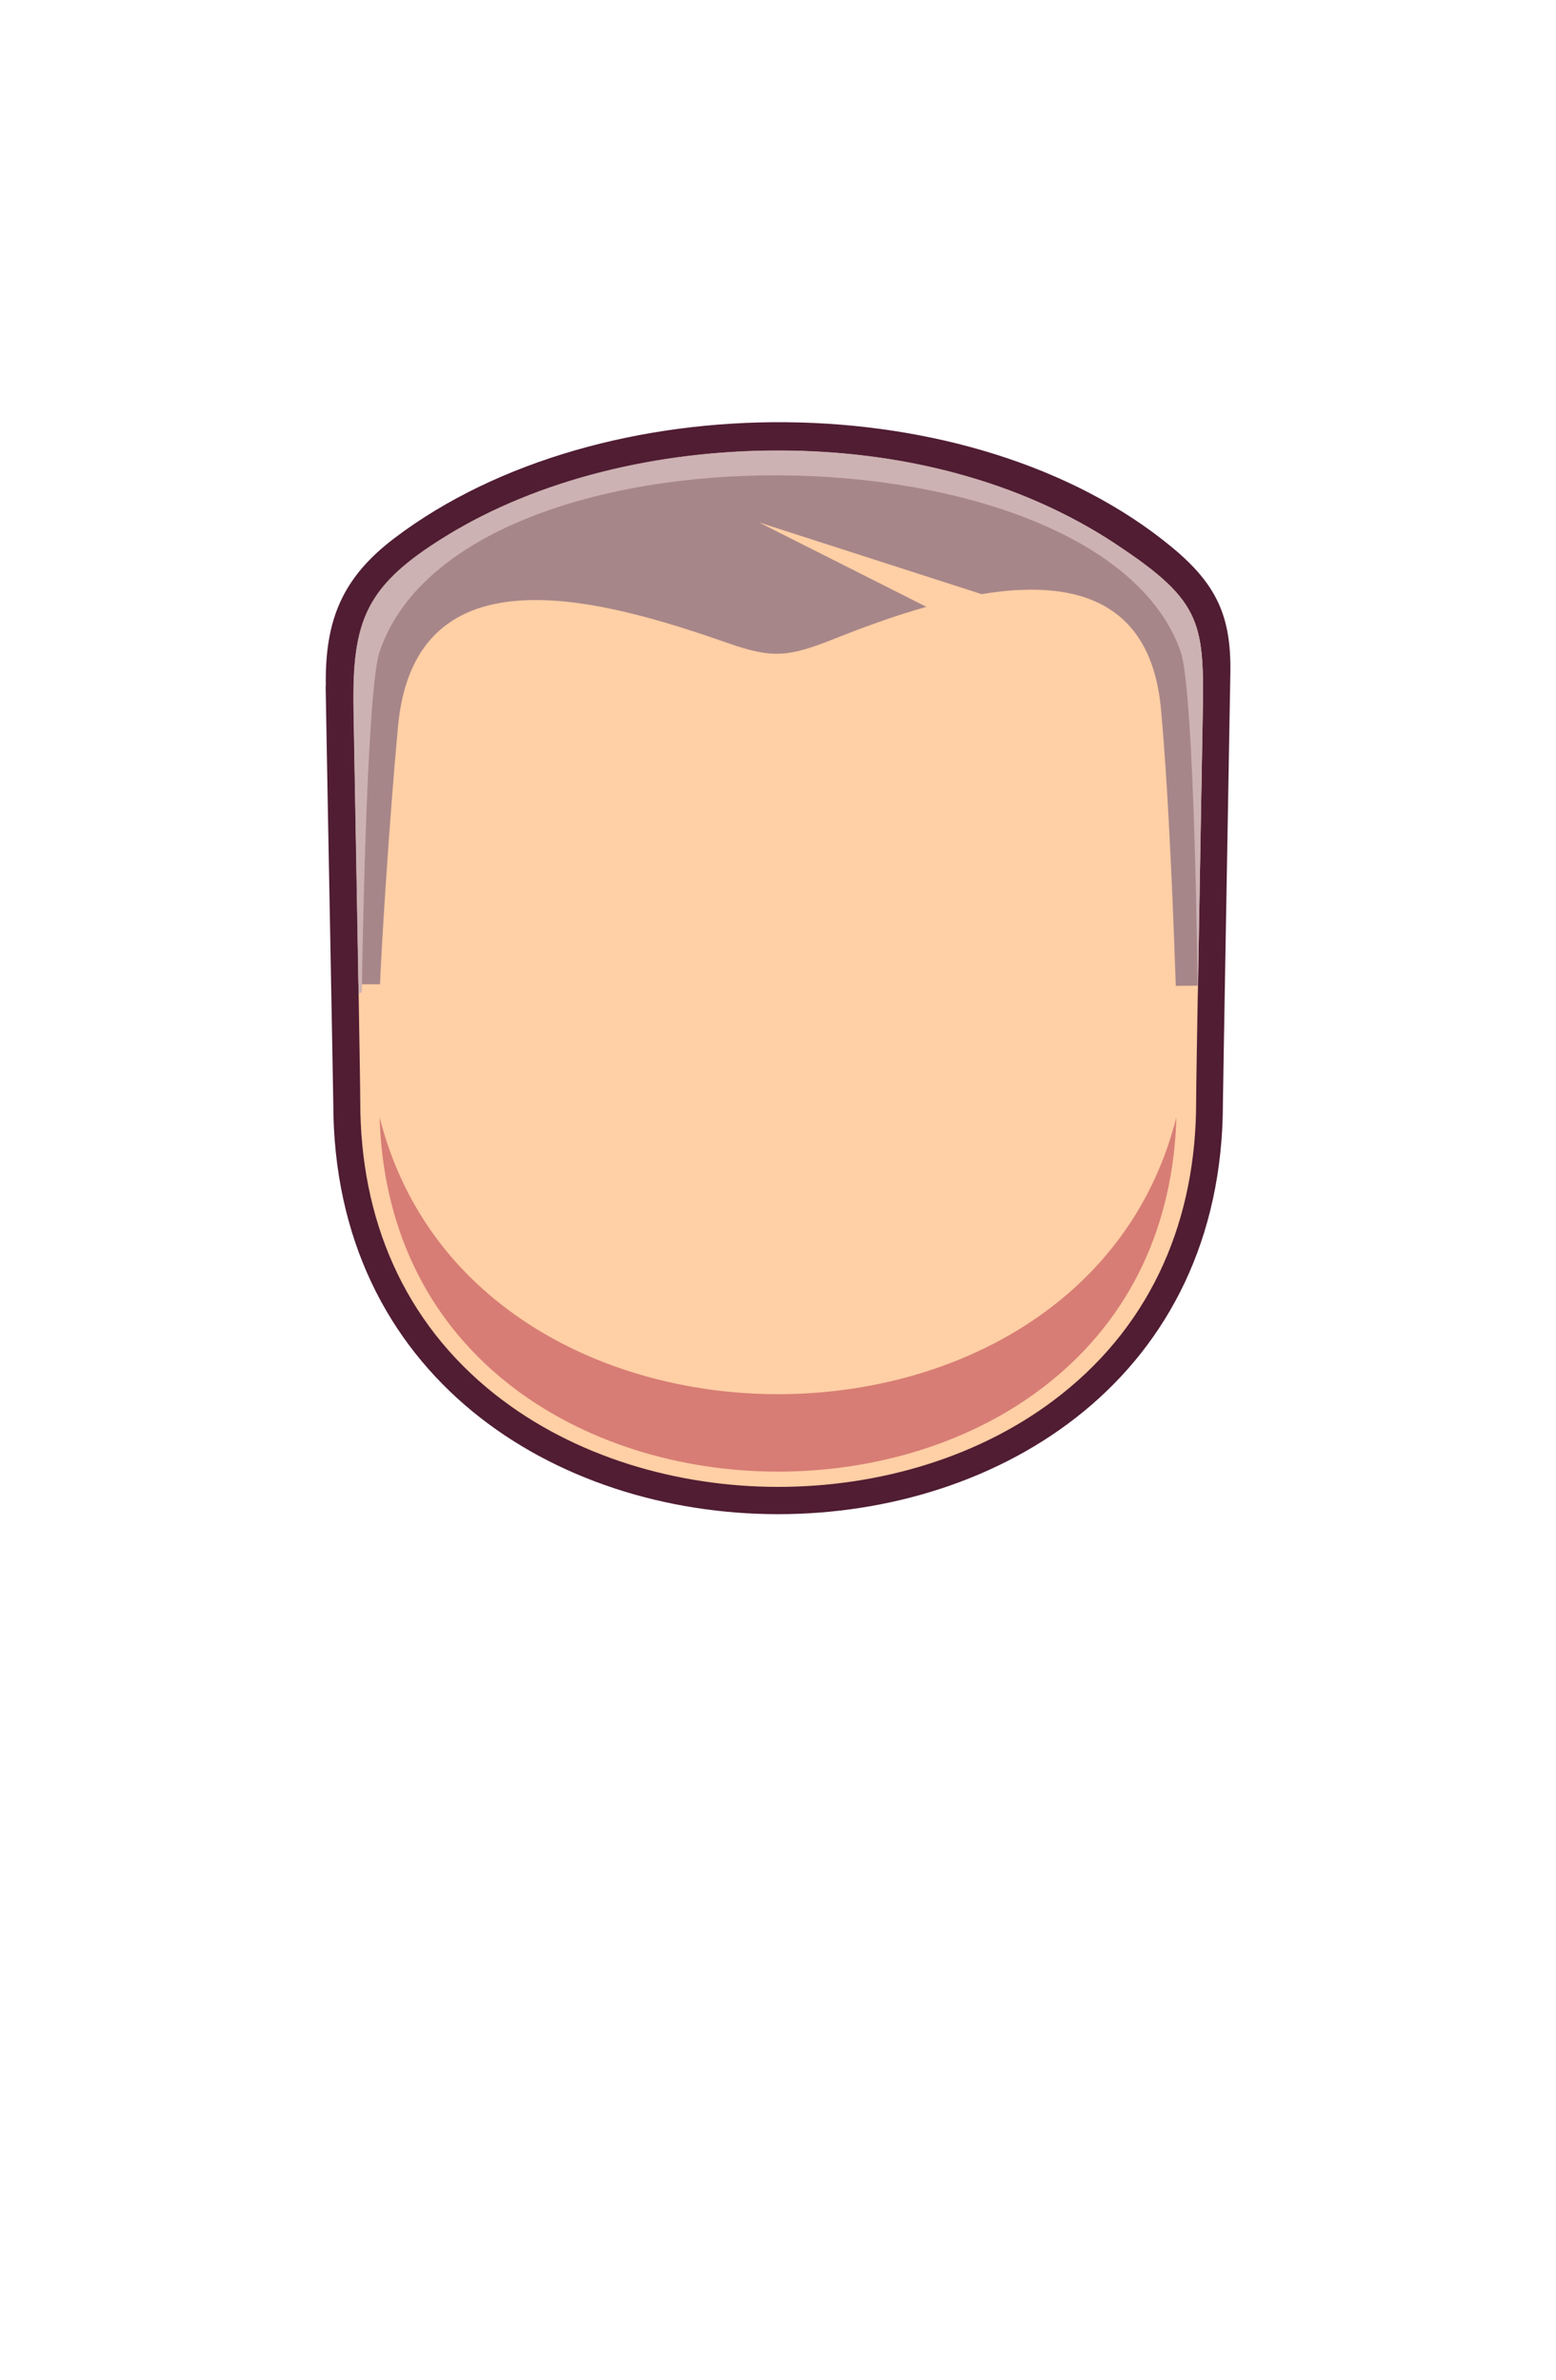 <?xml version="1.0" encoding="UTF-8"?>
<!DOCTYPE svg PUBLIC "-//W3C//DTD SVG 1.1//EN" "http://www.w3.org/Graphics/SVG/1.1/DTD/svg11.dtd">
<!-- Creator: CorelDRAW -->
<svg xmlns="http://www.w3.org/2000/svg" xml:space="preserve" width="129.436mm" height="197.989mm" style="shape-rendering:geometricPrecision; text-rendering:geometricPrecision; image-rendering:optimizeQuality; fill-rule:evenodd; clip-rule:evenodd"
viewBox="0 0 7.956 12.17"
 xmlns:xlink="http://www.w3.org/1999/xlink">
 <defs>
  <style type="text/css">
   <![CDATA[
    .fil0 {fill:none}
    .fil1 {fill:#501D33}
    .fil3 {fill:#A78689}
    .fil4 {fill:#CDB2B3}
    .fil5 {fill:#D77D75}
    .fil2 {fill:#FFCFA5}
   ]]>
  </style>
 </defs>
 <g id="Layer_x0020_1">
  <g id="_33945968">
   <rect id="_166536576" class="fil0" width="7.956" height="12.17"/>
   <g id="_163720752">
    <path id="_166341600" class="fil1" d="M1.665 3.508c0.011,0.644 0.039,2.088 0.039,2.13 0,2.806 4.549,2.806 4.549,0 0,-0.041 0.026,-1.51 0.038,-2.196 0.005,-0.288 -0.068,-0.453 -0.299,-0.644 -1.017,-0.84 -2.915,-0.848 -3.973,-0.048 -0.266,0.201 -0.359,0.417 -0.353,0.758z"/>
    <path id="_166334016" class="fil2" d="M5.702 2.78c-0.481,-0.317 -1.085,-0.476 -1.723,-0.476 -0.612,0 -1.224,0.146 -1.697,0.437 -0.413,0.254 -0.482,0.43 -0.474,0.893 0.013,0.708 0.034,1.888 0.034,2 0,0.594 0.218,1.123 0.689,1.496 0.406,0.321 0.935,0.473 1.448,0.473 0.513,-6.14671e-006 1.042,-0.151 1.448,-0.473 0.471,-0.373 0.689,-0.902 0.689,-1.496 0,-0.108 0.02,-1.22 0.033,-1.933 0.009,-0.512 0.012,-0.619 -0.447,-0.921l0 6.14671e-006z"/>
    <path id="_166339608" class="fil3" d="M1.943 5.034c0.006,-0.168 0.047,-0.836 0.092,-1.319 0.086,-0.934 1.062,-0.645 1.692,-0.425 0.225,0.079 0.309,0.068 0.54,-0.024 0.144,-0.057 0.305,-0.117 0.47,-0.163l-0.857 -0.432 1.139 0.367c0.453,-0.075 0.864,0.014 0.917,0.586 0.045,0.483 0.07,1.249 0.076,1.417l0.114 -0.001c0.007,-0.404 0.015,-0.939 0.022,-1.34 0.009,-0.512 0.012,-0.619 -0.447,-0.921 -0.481,-0.317 -1.085,-0.476 -1.723,-0.476 -0.612,0 -1.224,0.146 -1.697,0.437 -0.413,0.254 -0.482,0.43 -0.474,0.893 0.007,0.408 0.018,0.973 0.025,1.4l0.111 0 6.14671e-006 0z"/>
    <path id="_166331424" class="fil4" d="M5.702 2.78c-0.481,-0.317 -1.085,-0.476 -1.723,-0.476 -0.612,0 -1.224,0.146 -1.697,0.437 -0.413,0.254 -0.482,0.43 -0.474,0.893 0.008,0.424 0.018,1.016 0.026,1.448 0.012,-0.006 0.017,-0.01 0.016,-0.012 0,0 0.021,-1.528 0.09,-1.735 0.409,-1.228 3.685,-1.183 4.097,-0.003 0.072,0.206 0.087,1.742 0.087,1.742 -0.001,0.001 -0,0.002 0.001,0.003 0.007,-0.409 0.017,-0.96 0.024,-1.375 0.009,-0.512 0.012,-0.619 -0.447,-0.921l1.22934e-005 0z"/>
    <path id="_166328352" class="fil5" d="M1.941 5.713c0.016,0.54 0.225,1.019 0.656,1.361 0.387,0.306 0.892,0.451 1.381,0.451 0.49,0 0.994,-0.144 1.381,-0.451 0.431,-0.342 0.641,-0.821 0.656,-1.361 -0.094,0.371 -0.295,0.698 -0.615,0.952 -0.399,0.316 -0.918,0.464 -1.422,0.464 -0.504,0 -1.024,-0.149 -1.422,-0.464 -0.32,-0.253 -0.521,-0.581 -0.615,-0.952z"/>
   </g>
  </g>
 </g>
</svg>
